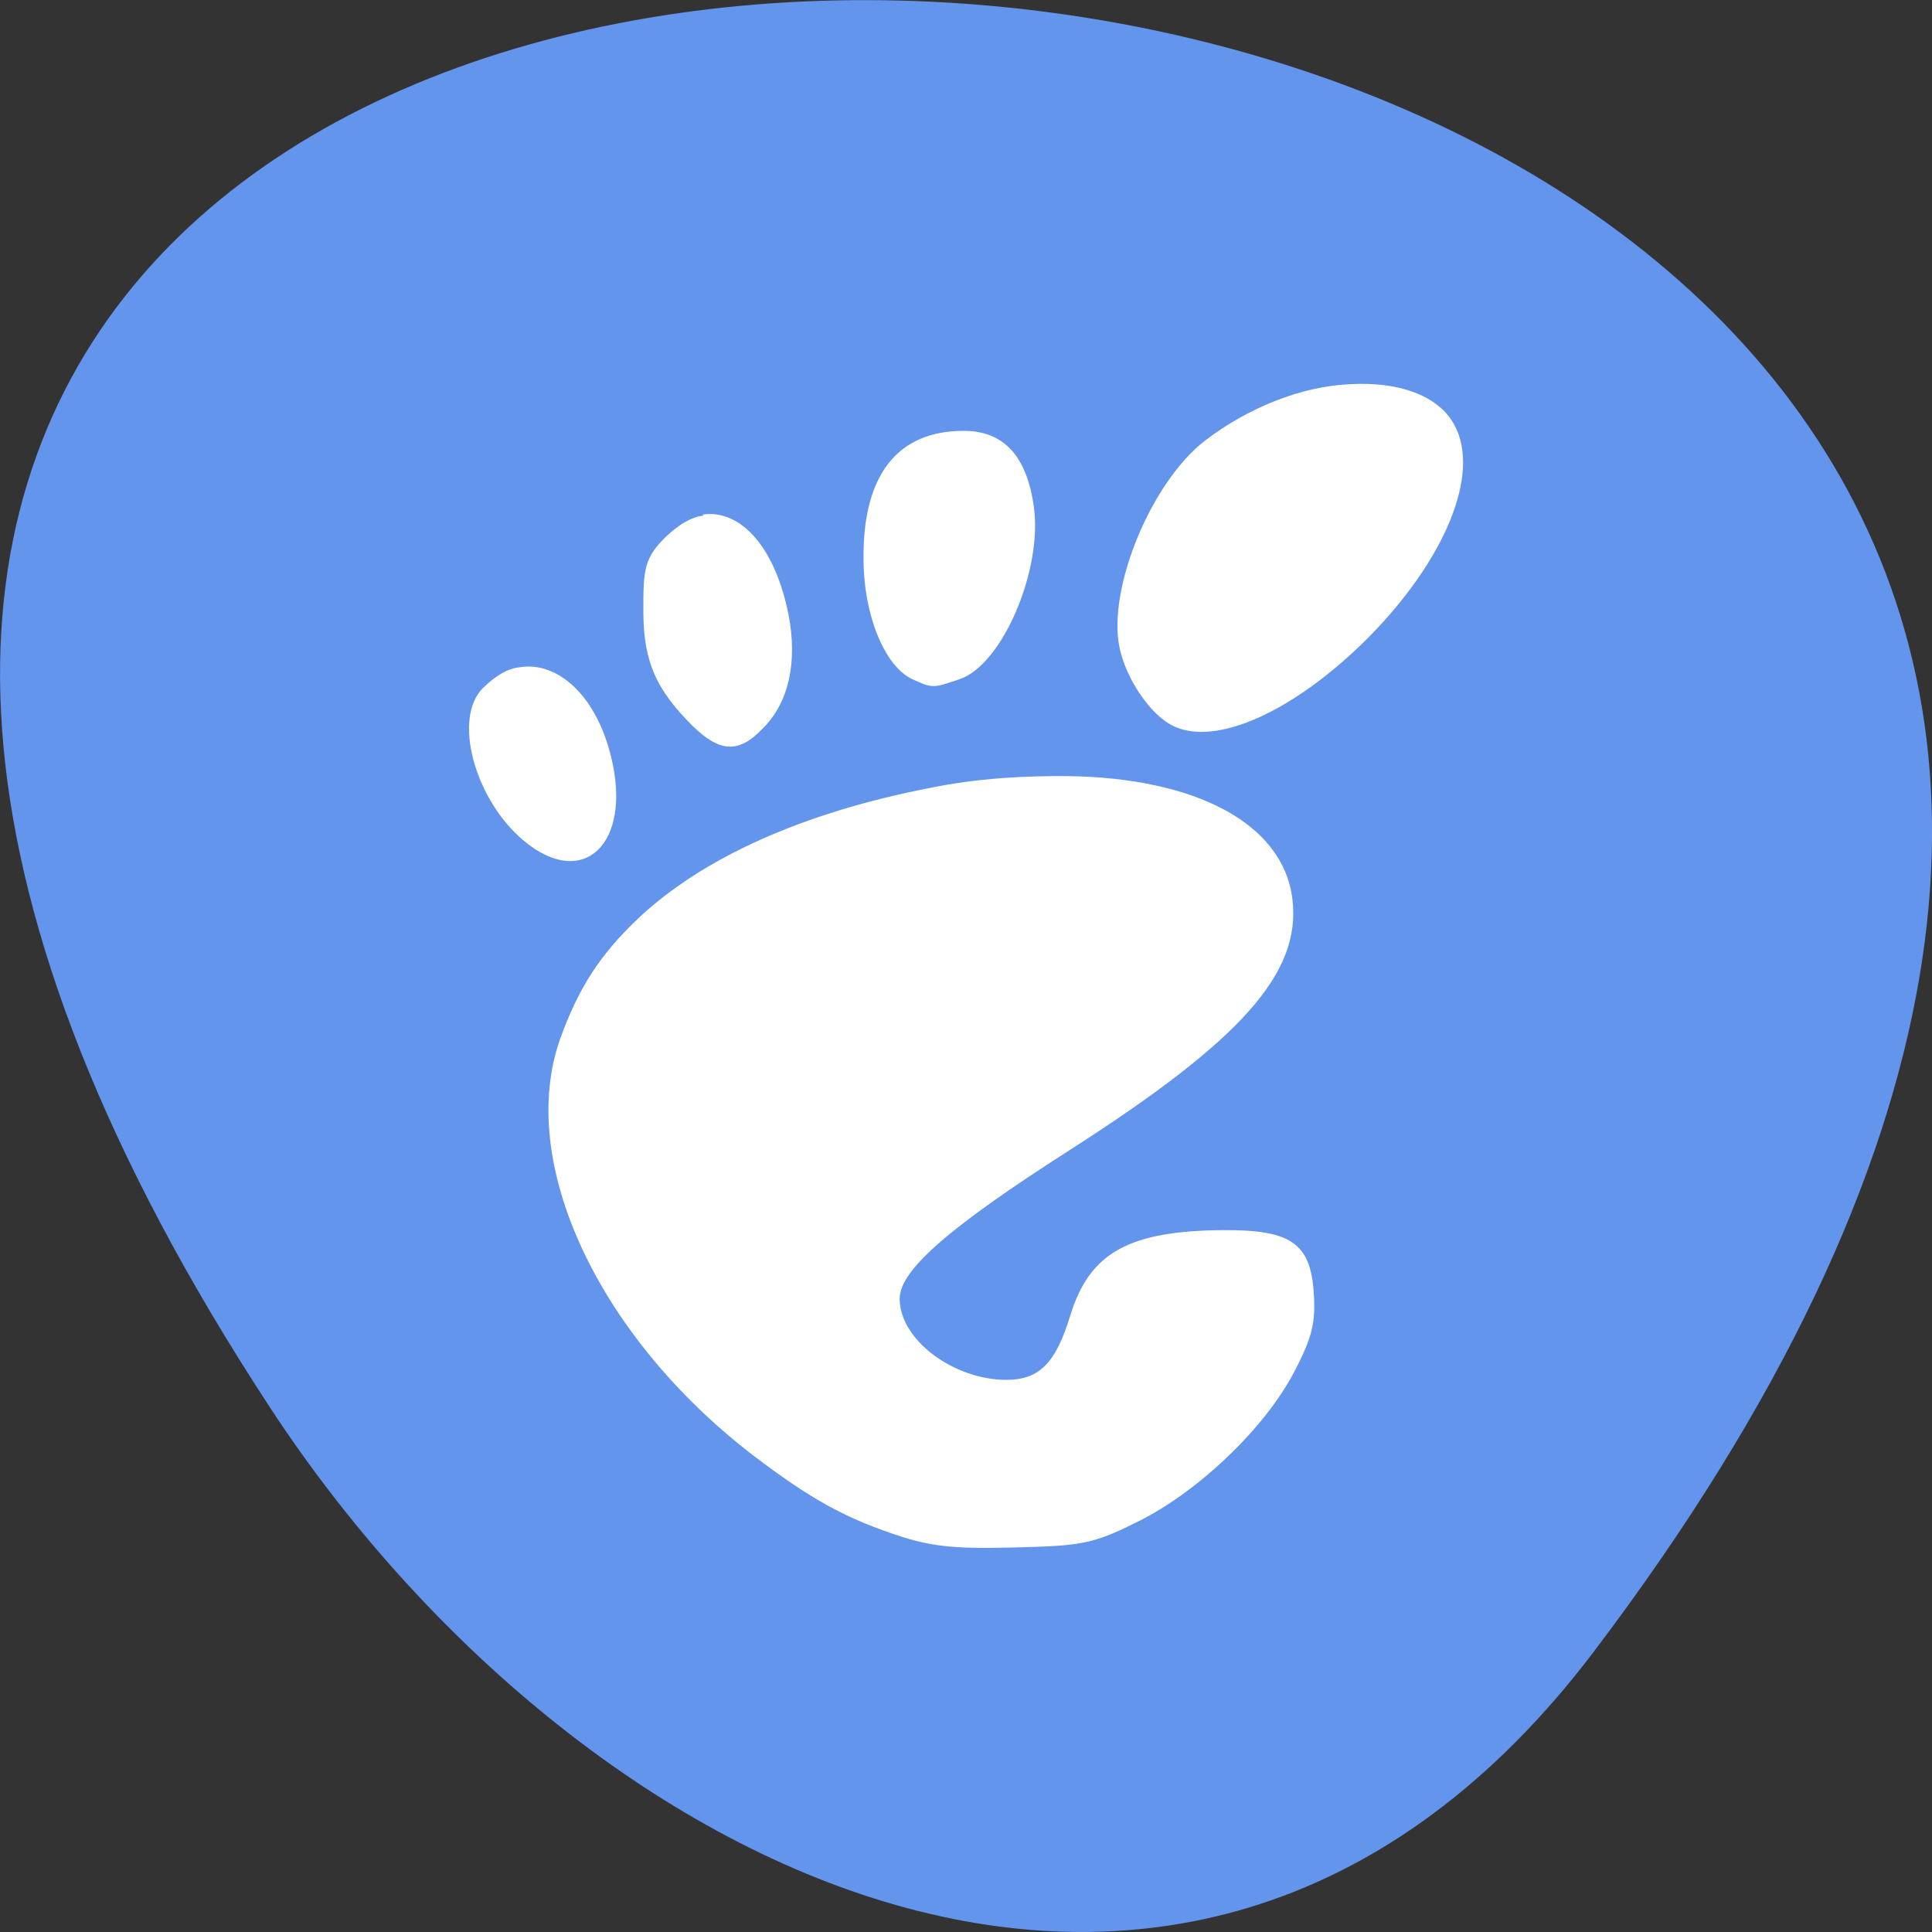 
<svg xmlns="http://www.w3.org/2000/svg" xmlns:xlink="http://www.w3.org/1999/xlink" width="24px" height="24px" viewBox="0 0 24 24" version="1.1">
<rect x="0" y="0" width="24" height="24" fill="#333333" stroke="none"/>
<g id="surface1">
<path style=" stroke:none;fill-rule:nonzero;fill:rgb(39.216%,58.431%,92.941%);fill-opacity:1;" d="M 19.797 20.52 C 38.719 -4.453 -13.352 -8 3.359 17.492 C 7.168 23.301 14.785 27.133 19.797 20.52 Z M 19.797 20.52 "/>
<path style=" stroke:none;fill-rule:nonzero;fill:rgb(100%,100%,100%);fill-opacity:1;" d="M 16.766 4.773 C 16.18 4.797 15.508 5.059 14.965 5.477 C 14.301 5.992 13.758 7.305 13.906 8.039 C 13.98 8.414 14.281 8.875 14.57 9.016 C 15.102 9.281 16.078 8.836 16.98 7.938 C 17.953 6.961 18.398 5.883 18.066 5.277 C 17.863 4.902 17.355 4.738 16.766 4.773 Z M 11.969 5.352 C 11.152 5.352 10.719 5.898 10.727 6.934 C 10.727 7.645 10.992 8.281 11.336 8.438 C 11.59 8.555 11.594 8.547 11.918 8.438 C 12.449 8.262 12.949 7.09 12.844 6.305 C 12.758 5.664 12.469 5.352 11.969 5.352 Z M 8.734 6.406 C 8.586 6.422 8.43 6.52 8.285 6.656 C 7.992 6.934 7.992 7.086 7.992 7.609 C 7.996 8.23 8.156 8.57 8.602 9.016 C 8.938 9.344 9.176 9.367 9.477 9.047 C 9.805 8.723 9.906 8.211 9.797 7.645 C 9.629 6.785 9.195 6.328 8.734 6.391 Z M 6.457 8.289 C 6.297 8.305 6.156 8.398 6.008 8.539 C 5.617 8.906 5.891 9.93 6.508 10.445 C 7.25 11.062 7.852 10.477 7.594 9.414 C 7.414 8.648 6.93 8.211 6.457 8.289 Z M 13.27 9.641 C 12.742 9.637 12.156 9.664 11.547 9.789 C 9.977 10.094 8.719 10.656 7.914 11.422 C 7.449 11.867 7.188 12.273 6.961 12.898 C 6.414 14.426 7.422 16.59 9.344 18.07 C 10.062 18.617 10.5 18.867 11.227 19.098 C 11.605 19.215 11.906 19.242 12.609 19.223 C 13.41 19.203 13.57 19.184 14.094 18.922 C 14.852 18.562 15.711 17.75 16.078 17.039 C 16.305 16.609 16.344 16.422 16.32 16.062 C 16.281 15.441 16.031 15.277 15.203 15.281 C 14.031 15.289 13.539 15.555 13.297 16.336 C 13.117 16.93 12.914 17.141 12.5 17.141 C 11.852 17.141 11.176 16.648 11.176 16.133 C 11.176 15.781 11.781 15.25 13.297 14.281 C 15.43 12.914 16.164 12.086 16.055 11.172 C 15.941 10.223 14.844 9.664 13.27 9.641 Z M 13.27 9.641 "/>
</g>
</svg>
